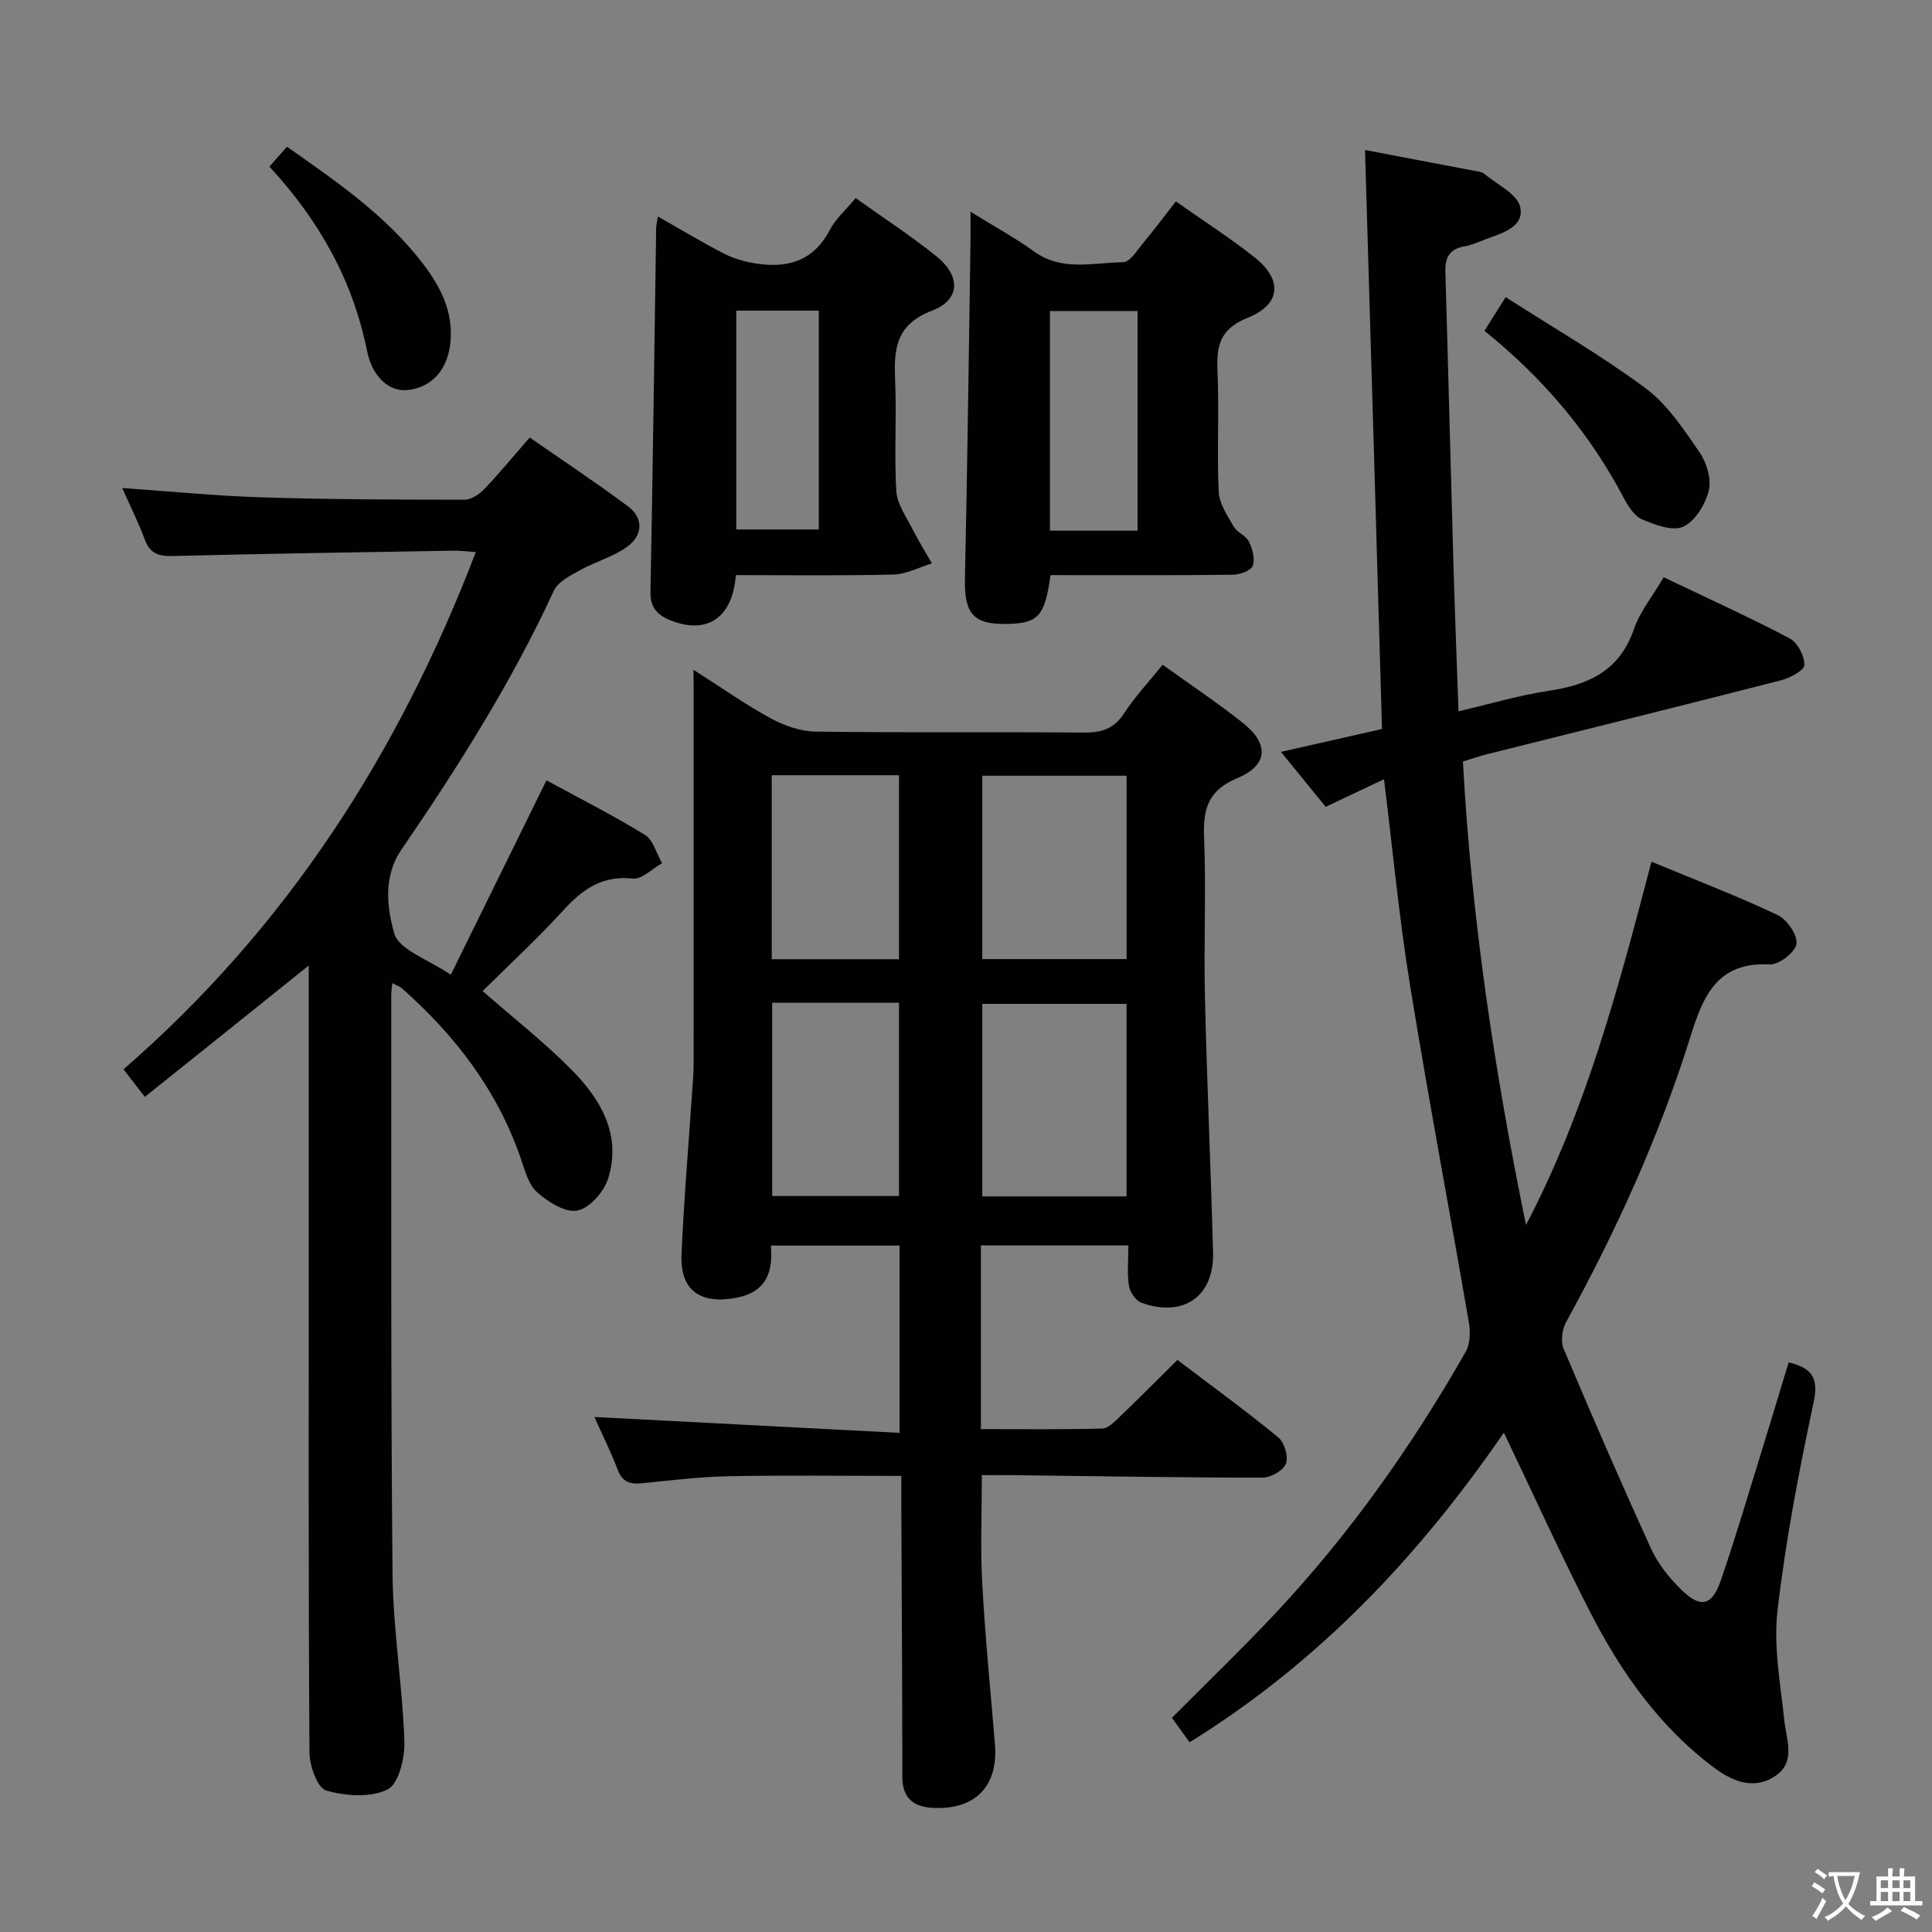 <svg enable-background="new 0 0 400 400" viewBox="0 0 400 400" xmlns="http://www.w3.org/2000/svg"><rect x="0" y="0" width="400" height="400" fill="#808080" stroke="none"/><path d="m377.9 391.2c-.2.3-.4.5-.6.8-.7-.6-1.4-1-2.2-1.5.2-.3.4-.5.5-.8.6.4 1.4.8 2.3 1.5zm-1.8 6.1c-.2-.2-.5-.4-.9-.6.4-.6.8-1.2 1.2-1.9s.7-1.3.9-1.9c.3.3.5.5.8.7-.7 1.3-1.4 2.6-2 3.7zm2.2-9c-.3.3-.5.5-.6.8-.6-.6-1.3-1.1-2-1.5.3-.3.5-.5.6-.7.6.5 1.3.9 2 1.4zm.3.2v-.9h2 4.5c-.3 1.3-.6 2.5-1 3.6s-.9 2.1-1.4 3c.4.5 1 1 1.6 1.4s1.2.8 1.9 1.1c-.3.2-.5.4-.8.8-.4-.3-1-.7-1.6-1.2s-1.2-1.1-1.6-1.6c-.5.6-1.1 1.1-1.7 1.6s-1.4.9-2.1 1.4c-.1-.3-.3-.5-.7-.8.6-.2 1.2-.5 1.9-1s1.4-1.1 2-1.8c-.5-.8-.9-1.6-1.2-2.5s-.6-2-.8-3.2c-.4.1-.7.1-1 .1zm2.5 2.7c.3 1 .7 1.7 1 2.2.3-.5.6-1.1 1-2s.6-1.9.9-3h-3.2-.4c.1.9.3 1.8.7 2.8z" fill="#fbfcfa"/><path d="m396.5 388.5v1.5 3.6h1.5v.9c-.4 0-1 0-1.7 0h-7.9c-.5 0-.9 0-1.2 0v-.9h1.3v-3.5c0-.7 0-1.2 0-1.6h2.4c0-.8 0-1.4 0-1.7h1c0 .3-.1.8-.1 1.7h1.5c0-.8 0-1.4 0-1.7h1c0 .3-.1.9-.1 1.7zm-8.2 9.2c-.2-.3-.5-.5-.8-.8.8-.3 1.4-.6 1.9-.9s1-.7 1.4-1.1c.3.3.6.5.9.8-1.6 1-2.8 1.6-3.4 2zm2.6-6.8v-1.6h-1.5v1.6zm0 2.7v-1.9h-1.5v1.9zm2.4-2.7v-1.6h-1.5v1.6zm0 2.7v-1.9h-1.5v1.9zm.2 2 .7-.8c.4.2.9.5 1.6.8s1.3.7 1.8 1c-.3.3-.5.5-.8.8-.4-.3-1.5-1-3.3-1.8zm2-4.7v-1.6h-1.4v1.6zm0 2.7v-1.9h-1.4v1.9z" fill="#fbfcfa"/><g fill="#010100"><path d="m143.59 138.68c5.99 3.82 10.85 7.26 16.05 10.08 2.77 1.5 6.12 2.67 9.22 2.71 18.49.25 36.98.04 55.48.2 3.65.03 6.26-.71 8.37-3.95 2.25-3.46 5.12-6.52 8-10.09 5.67 4.08 11.35 7.85 16.66 12.08 5.41 4.32 5.21 8.71-1.21 11.4-6.18 2.59-7.09 6.48-6.86 12.35.43 10.98-.09 21.99.17 32.98.41 17.62 1.21 35.23 1.68 52.85.25 9.1-6.11 13.56-14.81 10.44-1.17-.42-2.4-2.19-2.6-3.5-.41-2.59-.12-5.28-.12-8.38-10.23 0-20.09 0-30.54 0v18.93 19.1c8.59 0 16.85.1 25.11-.11 1.22-.03 2.54-1.38 3.57-2.37 3.96-3.79 7.82-7.69 12.01-11.84 6.99 5.3 14.1 10.47 20.88 16.03 1.27 1.04 2.14 3.97 1.59 5.43-.54 1.42-3.13 2.91-4.81 2.91-17.31 0-34.61-.31-51.92-.52-1.96-.02-3.93 0-6.23 0 0 7.85-.32 15.14.08 22.39.61 11.11 1.71 22.19 2.63 33.28.72 8.67-3.98 13.6-12.67 13.23-4.09-.18-6.5-1.92-6.5-6.42-.01-18.66-.13-37.31-.21-55.97-.01-1.96 0-3.91 0-6.35-12.36 0-24.13-.16-35.89.07-5.96.12-11.91.87-17.86 1.46-2.43.24-4.02-.29-4.98-2.82-1.4-3.7-3.18-7.25-4.82-10.91 21.14 1.1 41.96 2.19 63.19 3.29 0-13.46 0-25.89 0-38.78-8.66 0-17.36 0-26.65 0 .46 5.42-.85 9.62-7.21 10.82-7.31 1.38-11.6-1.48-11.29-8.92.47-11.12 1.43-22.21 2.17-33.32.13-1.99.33-3.98.33-5.97.02-25.16.01-50.31.01-75.47-.02-1.75-.02-3.5-.02-6.34zm89.65 109.02c0-13.35 0-26.54 0-39.86-10.2 0-20.05 0-29.87 0v39.86zm.01-49.13c0-12.79 0-25.34 0-37.96-10.21 0-20.07 0-29.88 0v37.96zm-73.38 9.03v40.02h26.26c0-13.51 0-26.7 0-40.02-8.93 0-17.38 0-26.26 0zm-.09-9h26.35c0-12.87 0-25.51 0-38.1-9.03 0-17.59 0-26.35 0z"/><path d="m282.61 31.06c7.6 1.44 15.2 2.88 22.79 4.33.65.12 1.42.19 1.89.59 2.66 2.23 6.9 4.2 7.46 6.91.87 4.19-3.88 5.41-7.29 6.69-1.4.53-2.79 1.18-4.24 1.42-3.04.52-4.06 2.25-3.97 5.2.59 20.12 1.08 40.24 1.66 60.36.29 9.95.68 19.9 1.06 30.7 6.62-1.53 12.6-3.33 18.7-4.24 8.23-1.23 14.65-4.14 17.61-12.74 1.27-3.68 3.9-6.9 6.17-10.76 8.84 4.22 17.57 8.18 26.05 12.63 1.65.86 3.12 3.67 3.07 5.55-.03 1.12-3.02 2.69-4.91 3.17-20.22 5.19-40.49 10.19-60.74 15.27-1.57.39-3.1.93-5.04 1.52 1.76 32.42 6.56 64.26 13.06 95.95 12.43-23.68 19.15-49.14 25.98-75.2 9.09 3.77 17.73 7.07 26.07 11.01 1.96.92 4.18 4.11 3.96 5.98-.2 1.7-3.64 4.37-5.54 4.27-10.68-.54-13.69 6.2-16.35 14.73-6.44 20.67-15.37 40.32-25.8 59.3-.83 1.51-1.18 3.99-.54 5.51 5.86 13.9 11.87 27.75 18.14 41.47 1.41 3.1 3.71 5.96 6.15 8.37 4.07 4.02 6.45 3.48 8.3-1.93 3.07-8.95 5.74-18.03 8.54-27.07 1.86-5.99 3.65-12.01 5.47-17.99 4.6 1.13 6.29 3.01 5.19 8.18-3.04 14.27-5.8 28.65-7.49 43.13-.87 7.42.59 15.15 1.39 22.7.43 4.1 2.42 8.57-1.67 11.5-4.16 2.97-8.62 1.52-12.5-1.33-11.68-8.6-19.75-20.18-26.22-32.87-6.1-11.96-11.66-24.21-17.66-36.76-17.45 25.39-38.23 47.5-65.07 64.11-1.19-1.66-2.4-3.33-3.65-5.07 7.22-7.26 14.42-14.18 21.25-21.45 15.46-16.45 28.41-34.77 39.58-54.35.92-1.62.99-4.08.65-6.01-4.02-23.37-8.43-46.67-12.22-70.07-2.25-13.89-3.56-27.94-5.36-42.44-4.1 1.94-7.98 3.78-12.07 5.71-2.92-3.58-5.83-7.15-9.27-11.37 7.24-1.64 13.78-3.12 20.93-4.74-1.15-39.93-2.33-79.74-3.52-119.87z"/><path d="m29.98 227.1c-1.86-2.41-3.05-3.94-4.41-5.71 33.76-29.31 56.97-65.39 72.94-107.08-1.91-.14-3.17-.32-4.42-.3-19.48.33-38.95.62-58.43 1.11-2.92.07-4.64-.58-5.69-3.42-1.32-3.56-3.03-6.98-4.66-10.66 9.87.68 19.38 1.63 28.92 1.93 13.97.44 27.96.48 41.94.49 1.39 0 3.07-1.13 4.11-2.22 3.1-3.24 5.95-6.71 9.39-10.66 6.81 4.74 13.7 9.29 20.3 14.22 3.39 2.53 3.09 6.08-.15 8.42-2.89 2.08-6.54 3.06-9.7 4.81-2.01 1.12-4.57 2.38-5.44 4.25-8.75 18.96-19.85 36.51-31.61 53.69-3.78 5.53-2.94 12.04-1.44 17.3.97 3.39 7.03 5.34 11.7 8.55 6.75-13.72 13.17-26.76 19.81-40.26 6.5 3.54 13.6 7.13 20.36 11.27 1.74 1.07 2.41 3.88 3.57 5.89-2.03 1.13-4.18 3.39-6.06 3.18-6.44-.71-10.52 2.33-14.53 6.73-5.25 5.76-11.01 11.06-16.56 16.56 6.38 5.59 12.83 10.62 18.52 16.4 6 6.09 10.28 13.45 7.47 22.42-.86 2.73-3.83 6.11-6.35 6.62-2.48.5-6.07-1.76-8.33-3.76-1.81-1.6-2.56-4.56-3.42-7.05-4.84-14.09-13.57-25.43-24.58-35.19-.45-.4-1.08-.59-2.02-1.09-.1 1.19-.22 1.96-.21 2.73.04 39.83-.11 79.66.27 119.49.11 11.6 2.05 23.18 2.46 34.8.12 3.42-1.2 8.81-3.5 9.94-3.52 1.72-8.72 1.37-12.71.2-1.81-.53-3.43-5.11-3.45-7.86-.23-36.33-.15-72.66-.15-109 0-17.97 0-35.94 0-53.94-11.34 9.12-22.51 18.05-33.94 27.2z"/><path d="m217.49 119.07c-1.12 8.36-2.49 9.9-8.57 10.1-7.39.24-9.3-2.02-9.14-9.41.51-23.14.79-46.28 1.15-69.41.03-1.8 0-3.6 0-6.51 4.92 3.04 9.25 5.4 13.22 8.26 5.79 4.16 12.22 2.25 18.39 2.19 1.4-.01 2.89-2.47 4.14-3.97 2.23-2.67 4.31-5.47 6.77-8.62 5.55 3.91 11.12 7.49 16.29 11.57 5.84 4.62 5.51 9.74-1.4 12.51-5.76 2.31-6.5 5.76-6.27 11.04.37 8.31-.14 16.67.25 24.98.11 2.46 1.8 4.95 3.11 7.23.71 1.23 2.54 1.86 3.15 3.11.73 1.49 1.3 3.58.79 4.99-.37 1.01-2.63 1.84-4.06 1.86-10.83.15-21.66.08-32.49.09-1.8-.01-3.6-.01-5.33-.01zm18.03-9.2c0-15.51 0-30.53 0-45.48-6.33 0-12.24 0-18.14 0v45.48z"/><path d="m152.35 119.07c-.65 8.63-5.7 12.16-12.86 9.62-2.74-.97-4.89-2.38-4.82-6.05.49-25.13.8-50.26 1.18-75.39.01-.61.17-1.21.35-2.43 4.8 2.72 9.17 5.36 13.7 7.69 2 1.03 4.3 1.67 6.53 2.03 6.58 1.06 12.01-.47 15.38-6.95 1.19-2.28 3.28-4.09 5.34-6.58 5.73 4.09 11.43 7.79 16.69 12.02 5.08 4.08 5.06 9.01-.86 11.28-7.82 2.99-7.91 8.33-7.64 14.89.31 7.48-.22 15.01.23 22.48.16 2.63 2 5.21 3.27 7.72 1.25 2.48 2.73 4.83 4.11 7.24-2.66.81-5.31 2.25-7.99 2.31-10.8.27-21.6.12-32.61.12zm.09-54.76v45.31h17.08c0-15.27 0-30.17 0-45.31-5.75 0-11.19 0-17.08 0z"/><path d="m307.34 68.5c1.43-2.26 2.65-4.2 4.39-6.98 9.91 6.36 19.85 12.09 28.99 18.88 4.51 3.35 7.86 8.47 11.13 13.21 1.48 2.14 2.51 5.54 1.94 7.92-.69 2.86-2.81 6.35-5.27 7.51-2.17 1.02-5.85-.37-8.53-1.5-1.62-.69-2.9-2.74-3.81-4.46-7.09-13.43-16.64-24.78-28.84-34.58z"/><path d="m55.78 34.5c1.36-1.55 2.43-2.76 3.63-4.12 10.29 7.2 20.39 14.16 28.01 24.02 3.72 4.82 6.45 10.04 5.84 16.44-.53 5.61-3.77 9.3-8.75 9.91-3.74.46-7.39-2.51-8.52-8.1-2.94-14.59-9.87-26.97-20.21-38.15z"/></g></svg>